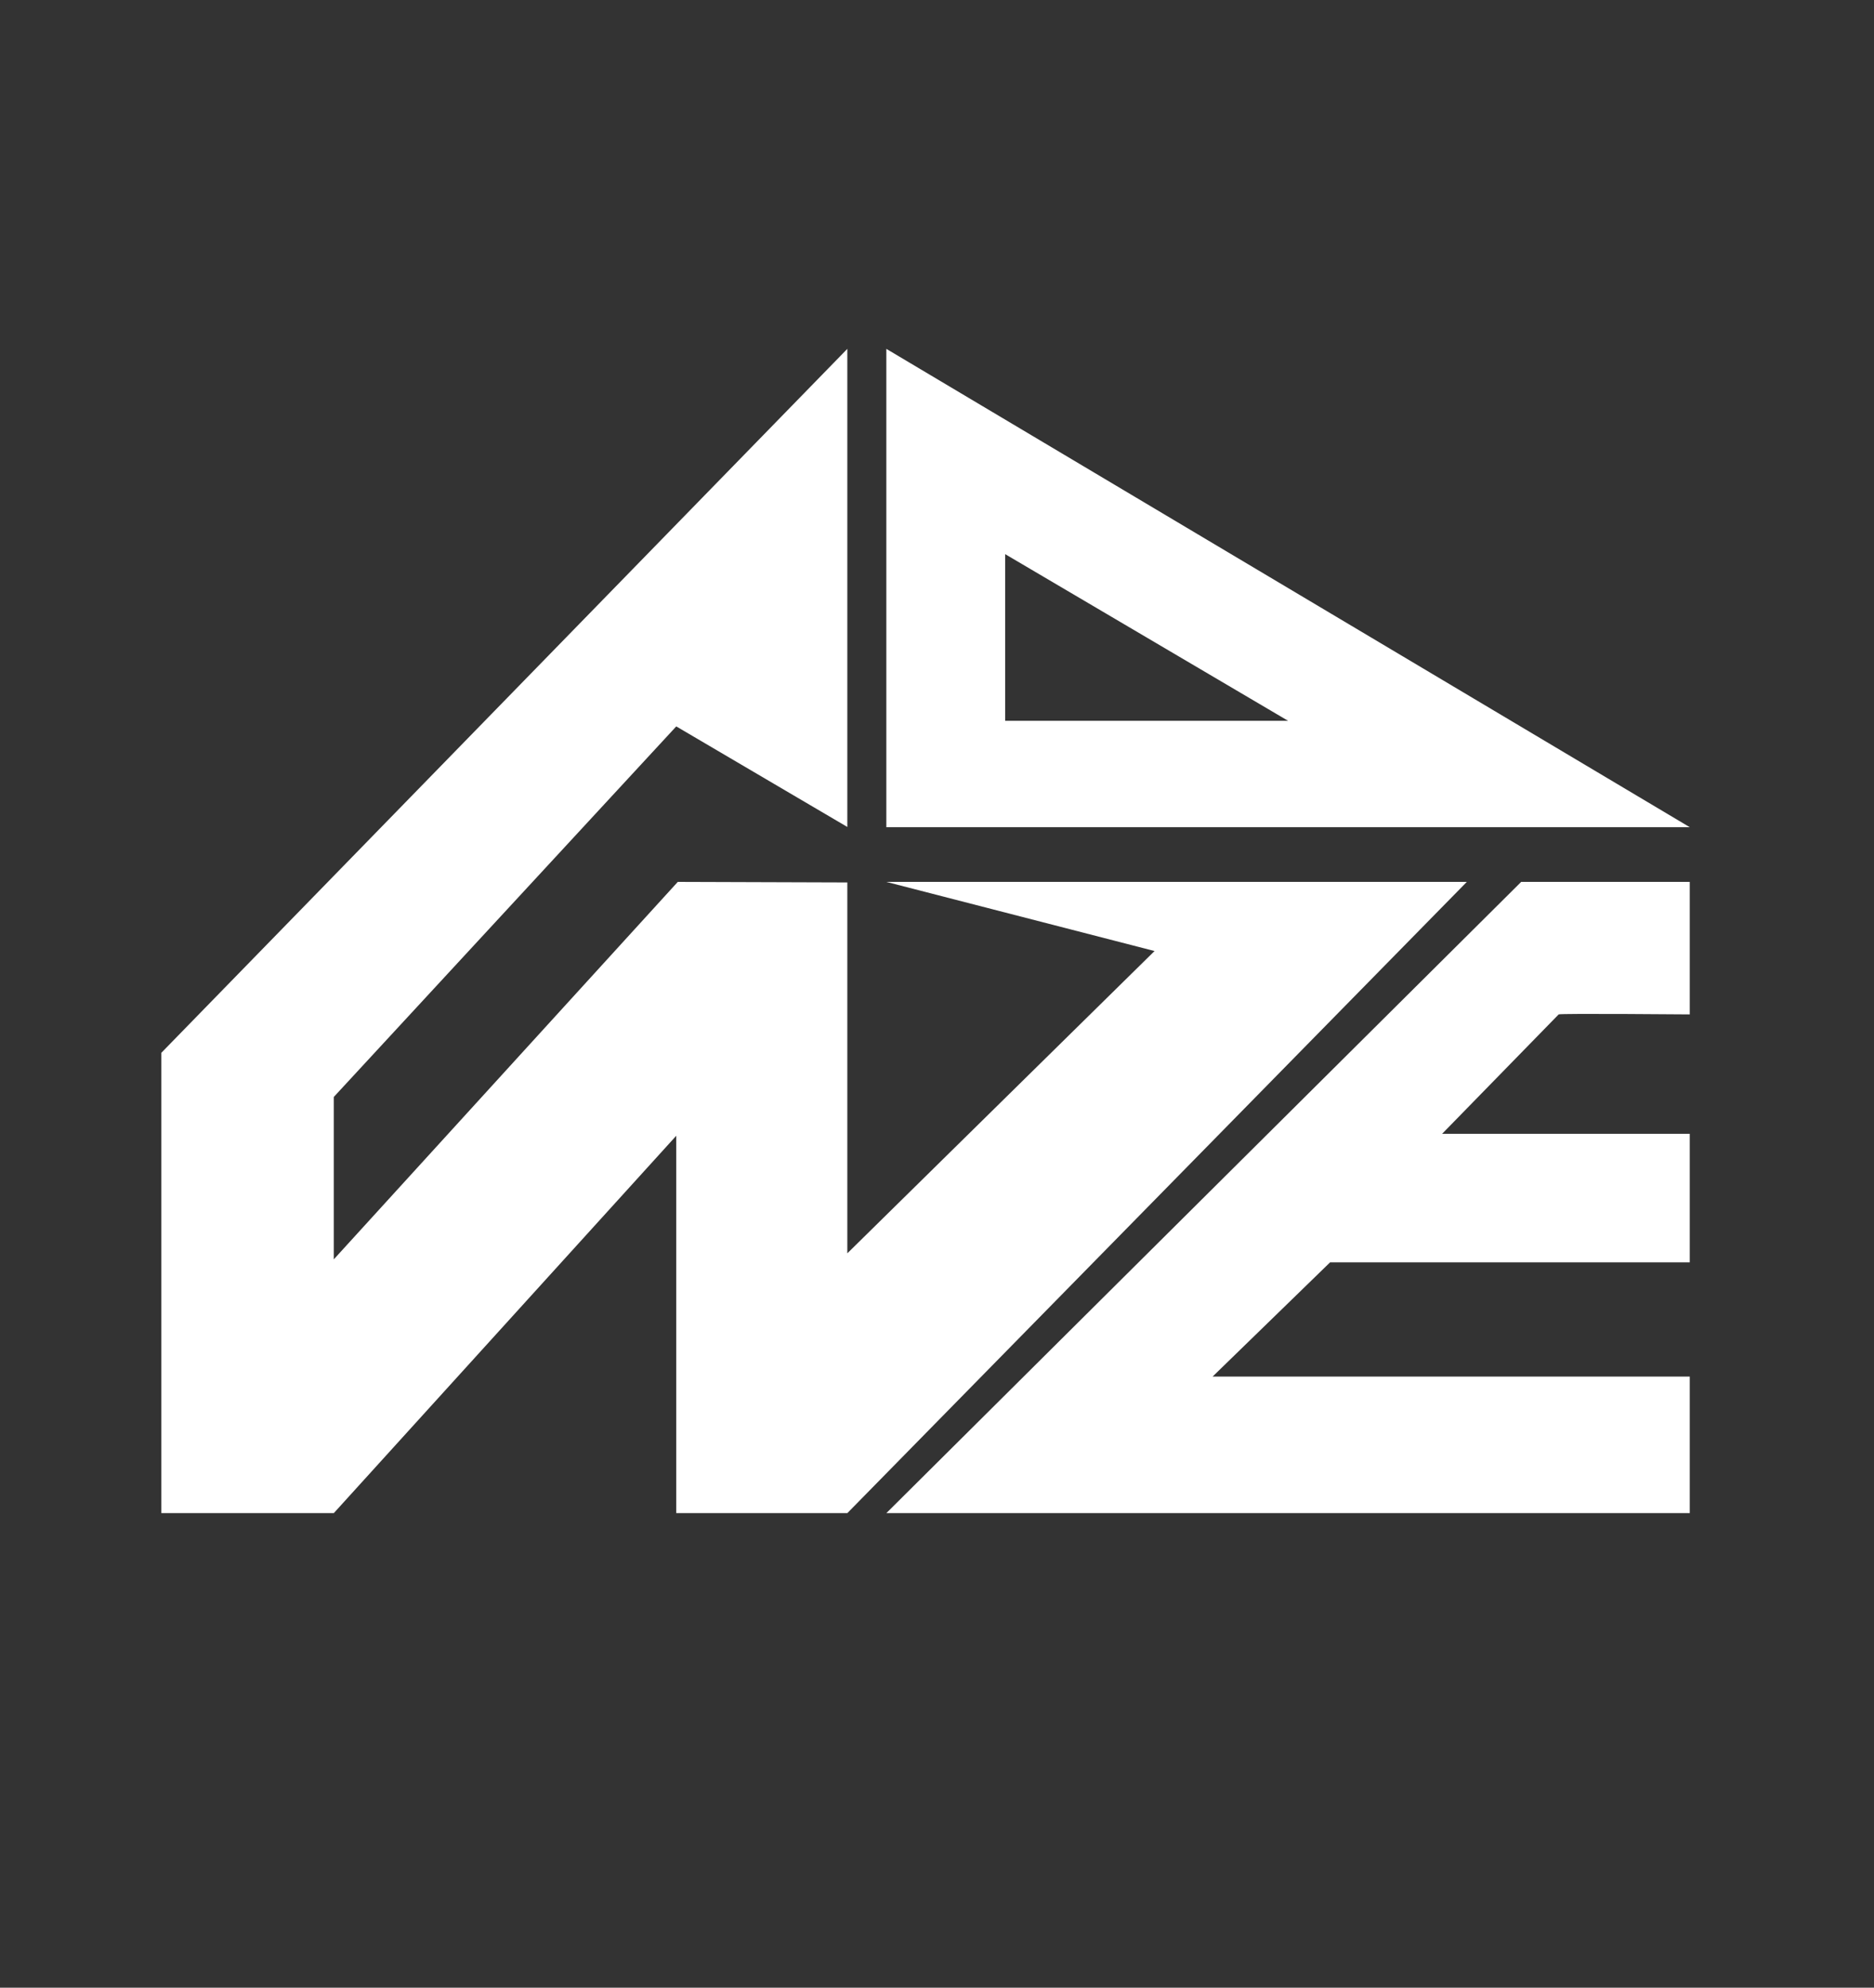 <svg xmlns="http://www.w3.org/2000/svg" viewBox="0 0 233.44 247.5"  fill='#fff'><rect x="0" y="0" width="233.44" height="247.5" fill="#333333" stroke="none"/><defs><style>.cls-1{fill:#fff;}</style></defs><g id="Layer_4" data-name="Layer 4"><g id="_logo5" data-name=" logo5"><polygon class="cls-1" points="41.58 188.41 84.24 141.42 84.24 188.41 105.55 188.41 182.72 109.81 110.41 109.81 143.82 118.42 105.55 156.06 105.55 109.88 84.43 109.81 41.58 156.81 41.58 136.59 84.24 90.45 105.55 102.97 105.55 43.44 20.1 131.09 20.1 188.41 41.58 188.41"/><path class="cls-1" d="M110.41,188.41H210.49v-17H151.05l14.64-14.23h44.8v-16H179.64l14.52-14.87c.14-.14,16.33,0,16.33,0V109.81h-21Z"/><path class="cls-1" d="M110.41,43.44V103H210.49ZM125.21,69l35.24,20.75H125.21Z"/></g></g></svg>